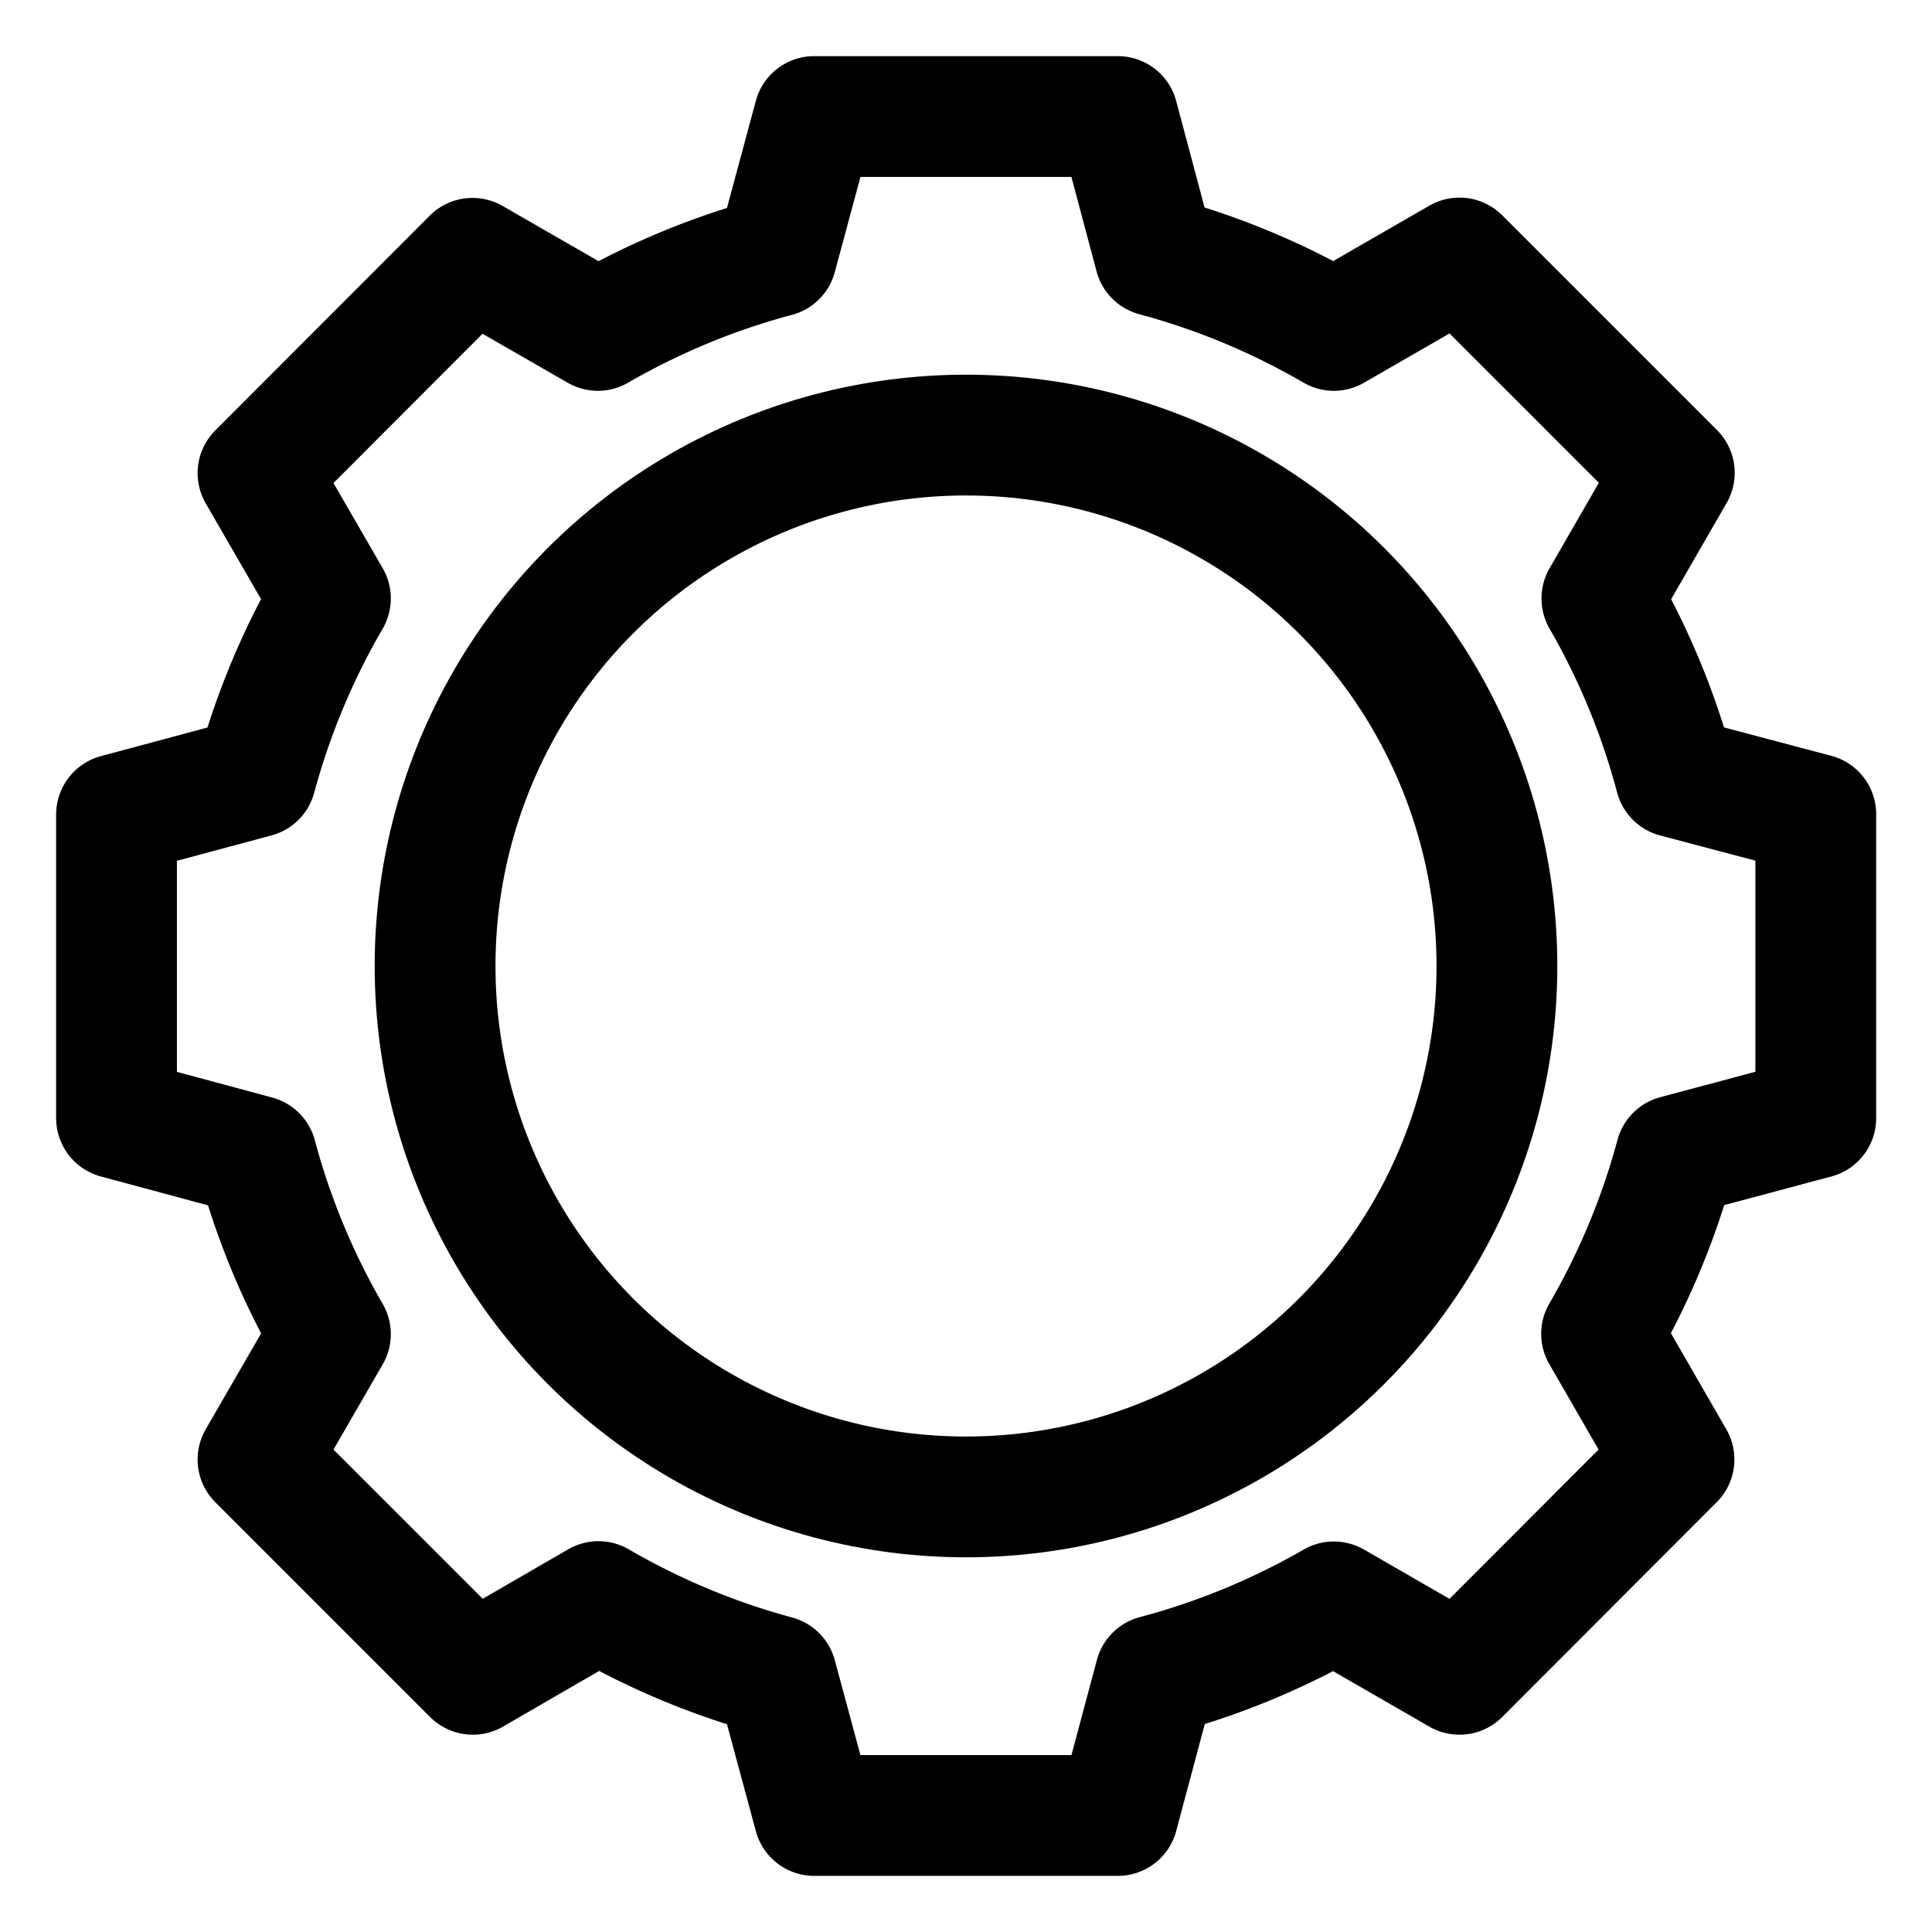 <svg xmlns="http://www.w3.org/2000/svg" width="24" height="24" viewBox="0 0 6.35 6.35"><g transform="translate(0 -290.65)" fill="none" stroke="#000" stroke-width=".397" stroke-linecap="round" stroke-linejoin="round"><path d="M2.676 291.033l-.124.46a2.416 2.416 0 0 0-.587.243l-.412-.237-.705.706.238.412a2.416 2.416 0 0 0-.245.587l-.458.123v.998l.46.124a2.416 2.416 0 0 0 .243.586l-.238.412.706.706.413-.239a2.416 2.416 0 0 0 .585.244l.124.459h.998l.123-.46a2.416 2.416 0 0 0 .587-.242l.413.238.705-.706-.238-.413a2.416 2.416 0 0 0 .244-.586l.46-.123v-.999l-.461-.122a2.416 2.416 0 0 0-.242-.587l.238-.413-.706-.706-.413.238a2.416 2.416 0 0 0-.588-.245l-.122-.458z"/><circle cx="3.175" cy="293.825" r="1.745" paint-order="stroke markers fill"/></g></svg>